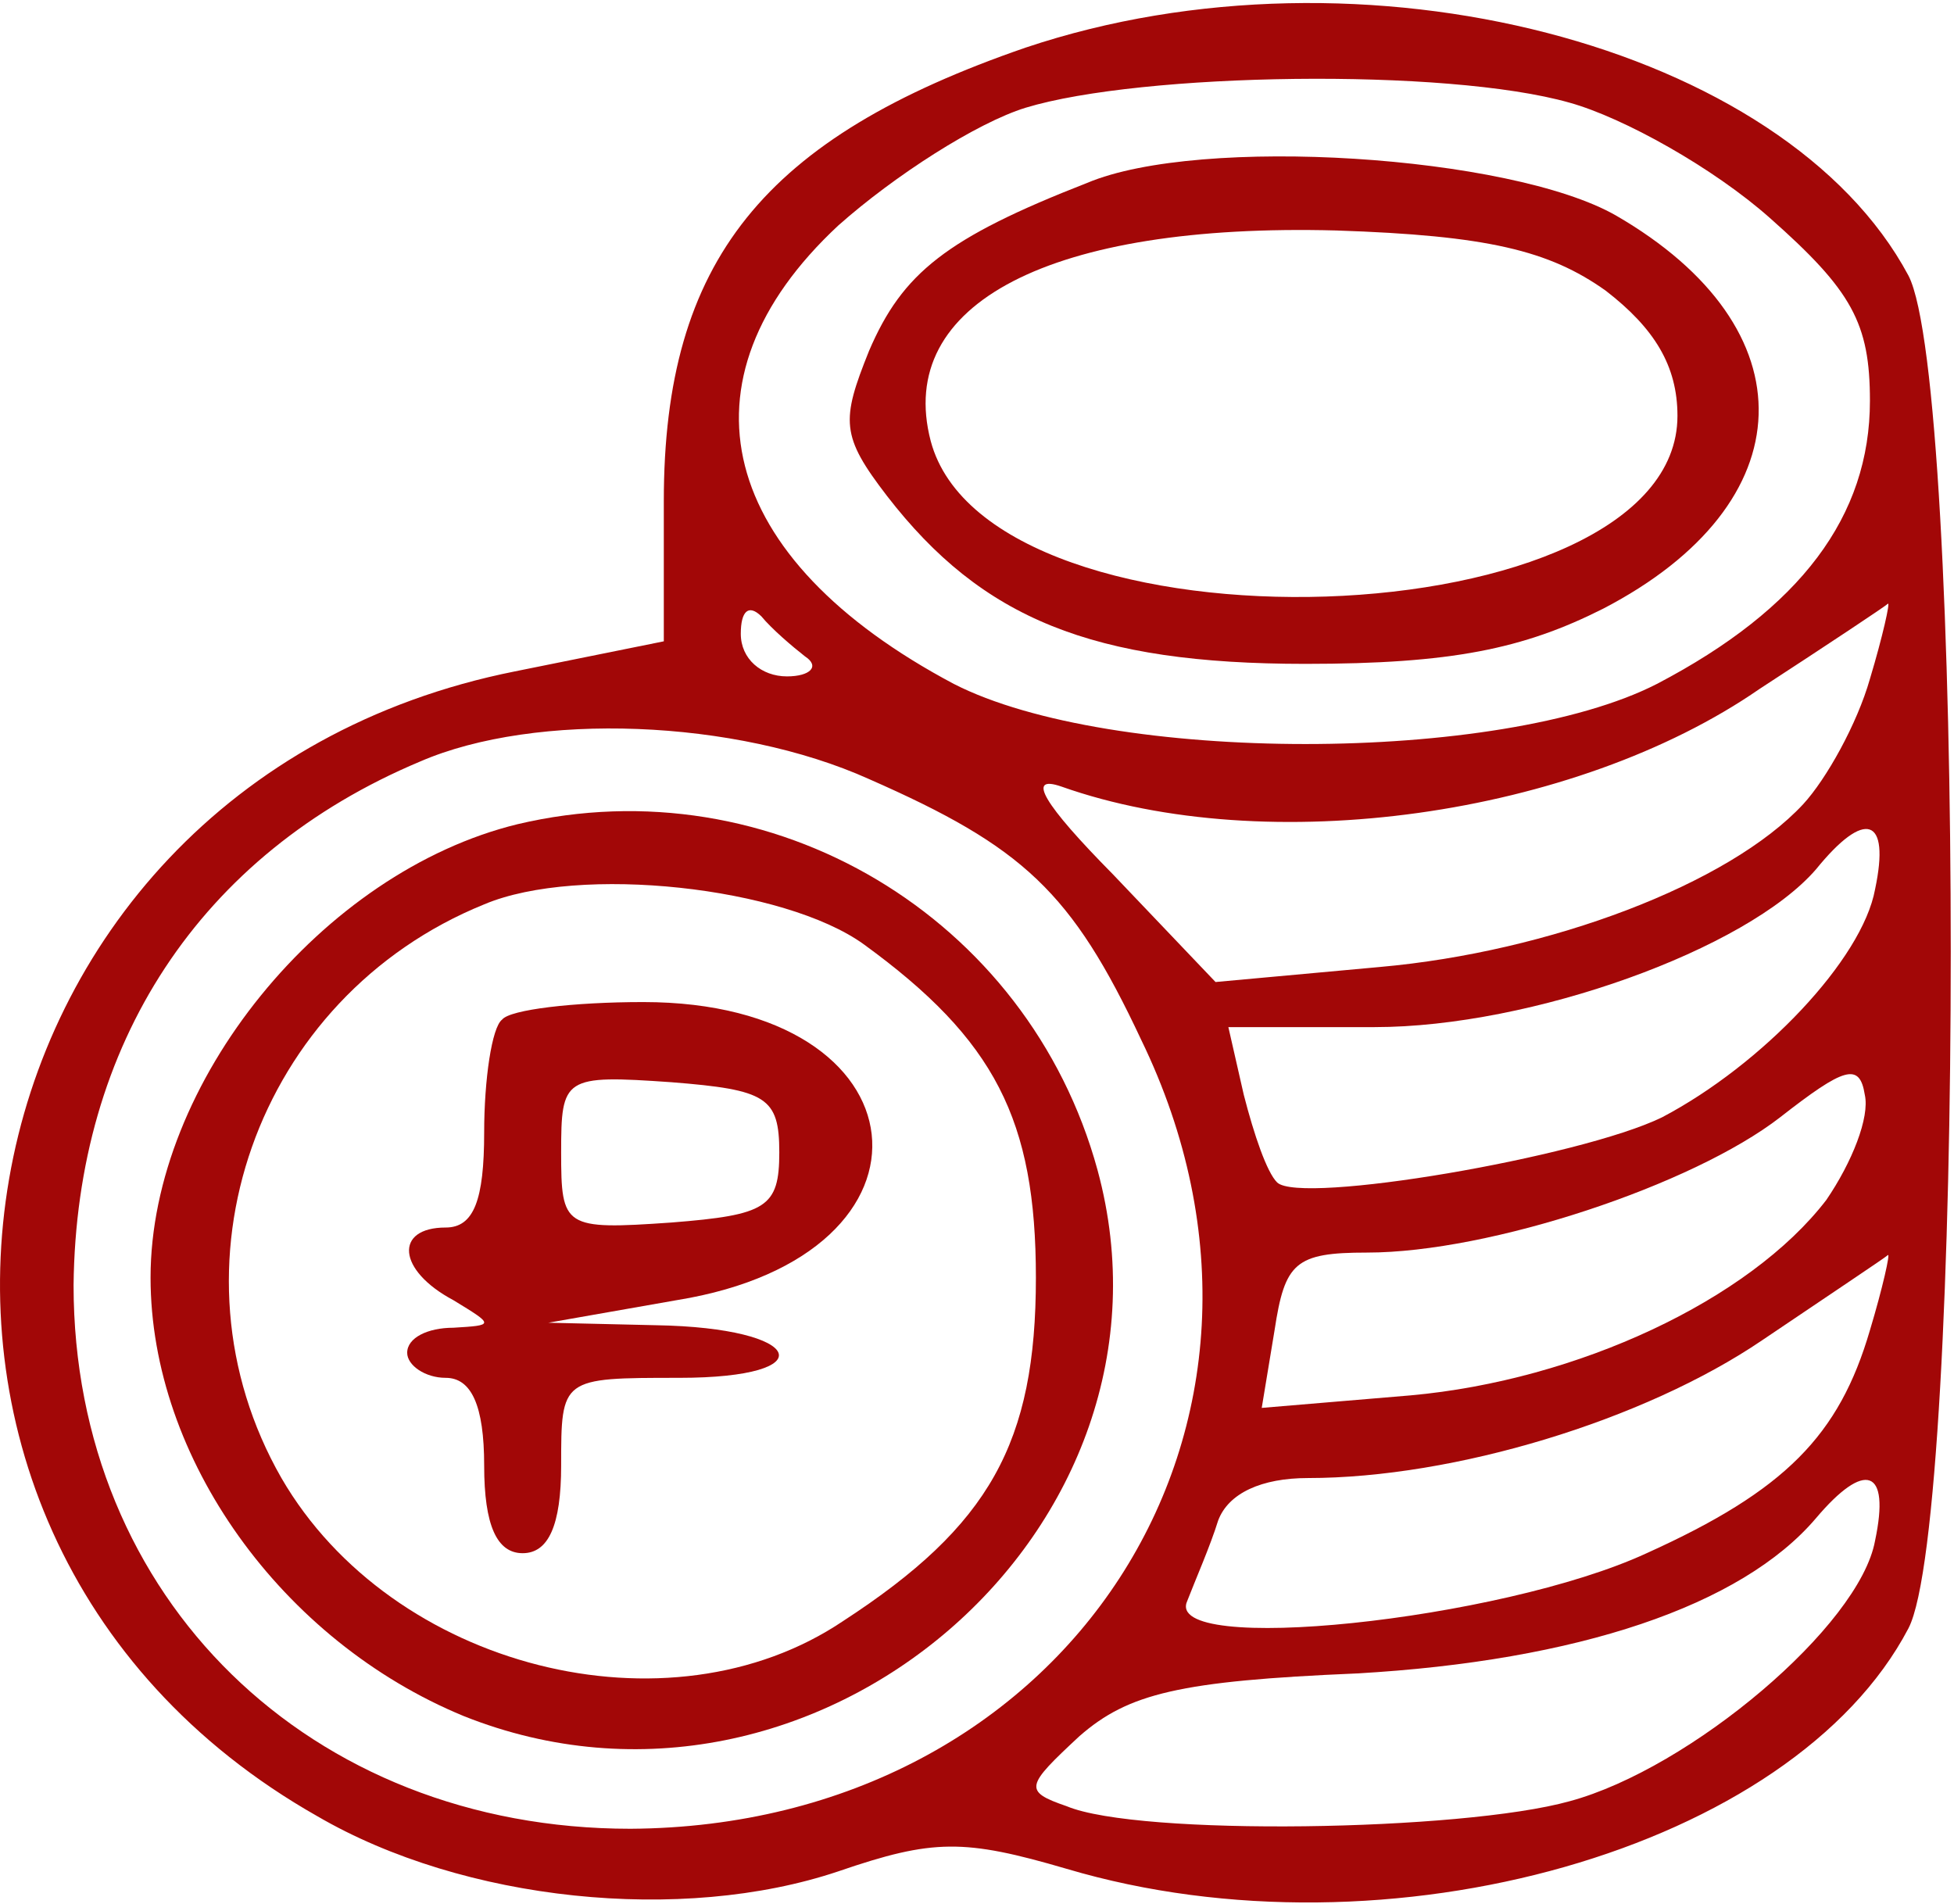 <svg width="78" height="76" viewBox="0 0 78 76" fill="none" xmlns="http://www.w3.org/2000/svg">
<path d="M40.942 1.9C30.493 5.5 26.498 10.4 26.498 20V25.6L20.556 26.8C-2.492 31.4 -7.614 61 12.669 72.5C18.508 75.9 27.215 76.8 33.464 74.7C37.254 73.4 38.483 73.4 42.581 74.6C55.386 78.4 71.571 73.8 76.181 65C78.434 60.7 78.434 15.3 76.181 11C71.264 1.8 54.361 -2.6 40.942 1.9ZM62.659 4.1C64.81 4.7 68.395 6.7 70.649 8.7C73.927 11.6 74.644 12.9 74.644 16C74.644 20.6 71.878 24.3 66.142 27.3C59.893 30.5 44.322 30.5 38.074 27.3C28.649 22.3 26.805 15.2 33.464 9C35.717 7 38.995 4.9 40.942 4.3C45.551 2.9 57.742 2.7 62.659 4.1ZM32.132 26.2C32.747 26.6 32.337 27 31.415 27C30.39 27 29.571 26.3 29.571 25.3C29.571 24.4 29.878 24.1 30.39 24.6C30.8 25.1 31.62 25.8 32.132 26.2ZM74.644 27.1C74.132 28.9 72.903 31.1 71.981 32.1C69.01 35.3 61.839 38 55.078 38.6L48.522 39.2L44.425 34.9C41.659 32.1 40.942 30.9 42.376 31.4C50.571 34.3 62.864 32.6 70.239 27.5C73.005 25.7 75.259 24.2 75.361 24.1C75.464 24 75.156 25.4 74.644 27.1ZM34.693 31.1C40.839 33.8 42.786 35.6 45.551 41.5C53.03 56.9 42.581 72.9 25.166 73C12.361 73 2.937 63.8 2.937 51.3C3.039 41.7 7.956 34.1 16.766 30.4C21.376 28.4 29.366 28.7 34.693 31.1ZM74.849 35.5C74.337 38.3 70.342 42.5 66.347 44.6C63.069 46.2 51.903 48.1 50.981 47.2C50.571 46.8 50.059 45.3 49.649 43.7L49.034 41H54.873C61.122 41 69.727 37.9 72.493 34.7C74.439 32.3 75.464 32.6 74.849 35.5ZM72.903 47.9C69.83 51.9 62.966 55.1 56.308 55.7L50.366 56.2L50.878 53.1C51.288 50.4 51.698 50 54.566 50C59.483 50 67.576 47.3 71.059 44.6C73.62 42.6 74.234 42.4 74.439 43.7C74.644 44.6 73.927 46.4 72.903 47.9ZM74.644 53.1C73.415 57.3 71.264 59.5 65.732 62C59.893 64.7 46.371 66.1 47.395 63.9C47.703 63.1 48.317 61.7 48.625 60.7C49.034 59.6 50.366 59 52.21 59C58.049 59 65.63 56.7 70.342 53.5C73.005 51.7 75.259 50.2 75.361 50.1C75.464 50 75.156 51.4 74.644 53.1ZM74.849 61.5C74.234 64.9 67.474 70.6 62.659 71.9C58.356 73.1 45.449 73.3 42.581 72.1C40.839 71.5 40.942 71.3 43.093 69.3C45.039 67.6 47.088 67.1 54.156 66.8C62.966 66.3 69.522 64.1 72.493 60.6C74.439 58.3 75.464 58.6 74.849 61.5Z" fill="#A20707"/>
<path d="M43.4 7.3C37.766 9.5 36.025 10.9 34.693 14C33.566 16.8 33.566 17.4 35.41 19.8C39.2 24.7 43.605 26.5 52.107 26.5C57.946 26.5 60.815 25.9 63.99 24.3C72.083 20.1 72.288 13.1 64.502 8.6C60.303 6.2 47.907 5.4 43.4 7.3ZM64.093 11.6C66.039 13.1 66.961 14.6 66.961 16.6C66.961 25.6 39.507 26.5 37.151 17.6C35.717 12.1 41.966 8.9 53.337 9.2C59.381 9.4 61.839 10 64.093 11.6Z" fill="#A20707"/>
<path d="M20.659 32.9C12.873 34.8 6.01 43.2 6.01 51C6.01 58.2 11.234 65.5 18.507 68.5C32.541 74.1 47.702 61 43.81 46.7C41.044 36.6 30.8 30.5 20.659 32.9ZM34.488 37.7C39.712 41.5 41.351 44.7 41.351 51C41.351 57.6 39.507 60.9 33.668 64.7C26.702 69.4 15.639 66.6 11.234 59C6.42 50.6 10.21 39.8 19.327 36.1C23.117 34.5 31.312 35.4 34.488 37.7Z" fill="#A20707"/>
<path d="M20.044 40.7C19.634 41 19.327 43.1 19.327 45.2C19.327 47.9 18.917 49 17.791 49C15.742 49 15.844 50.7 18.098 51.9C19.737 52.9 19.737 52.9 18.098 53C17.073 53 16.254 53.4 16.254 54C16.254 54.5 16.971 55 17.791 55C18.815 55 19.327 56.1 19.327 58.5C19.327 60.9 19.839 62 20.864 62C21.888 62 22.4 60.9 22.4 58.5C22.4 55 22.4 55 27.112 55C32.952 55 32.132 53 26.191 52.9L21.888 52.8L27.01 51.9C38.176 50.1 37.049 40 25.678 40C22.912 40 20.352 40.3 20.044 40.7ZM31.108 46C31.108 48.2 30.595 48.5 26.805 48.8C22.503 49.1 22.4 49 22.4 46C22.4 43 22.503 42.9 26.805 43.2C30.595 43.5 31.108 43.8 31.108 46Z" fill="#A20707"/>
</svg>
